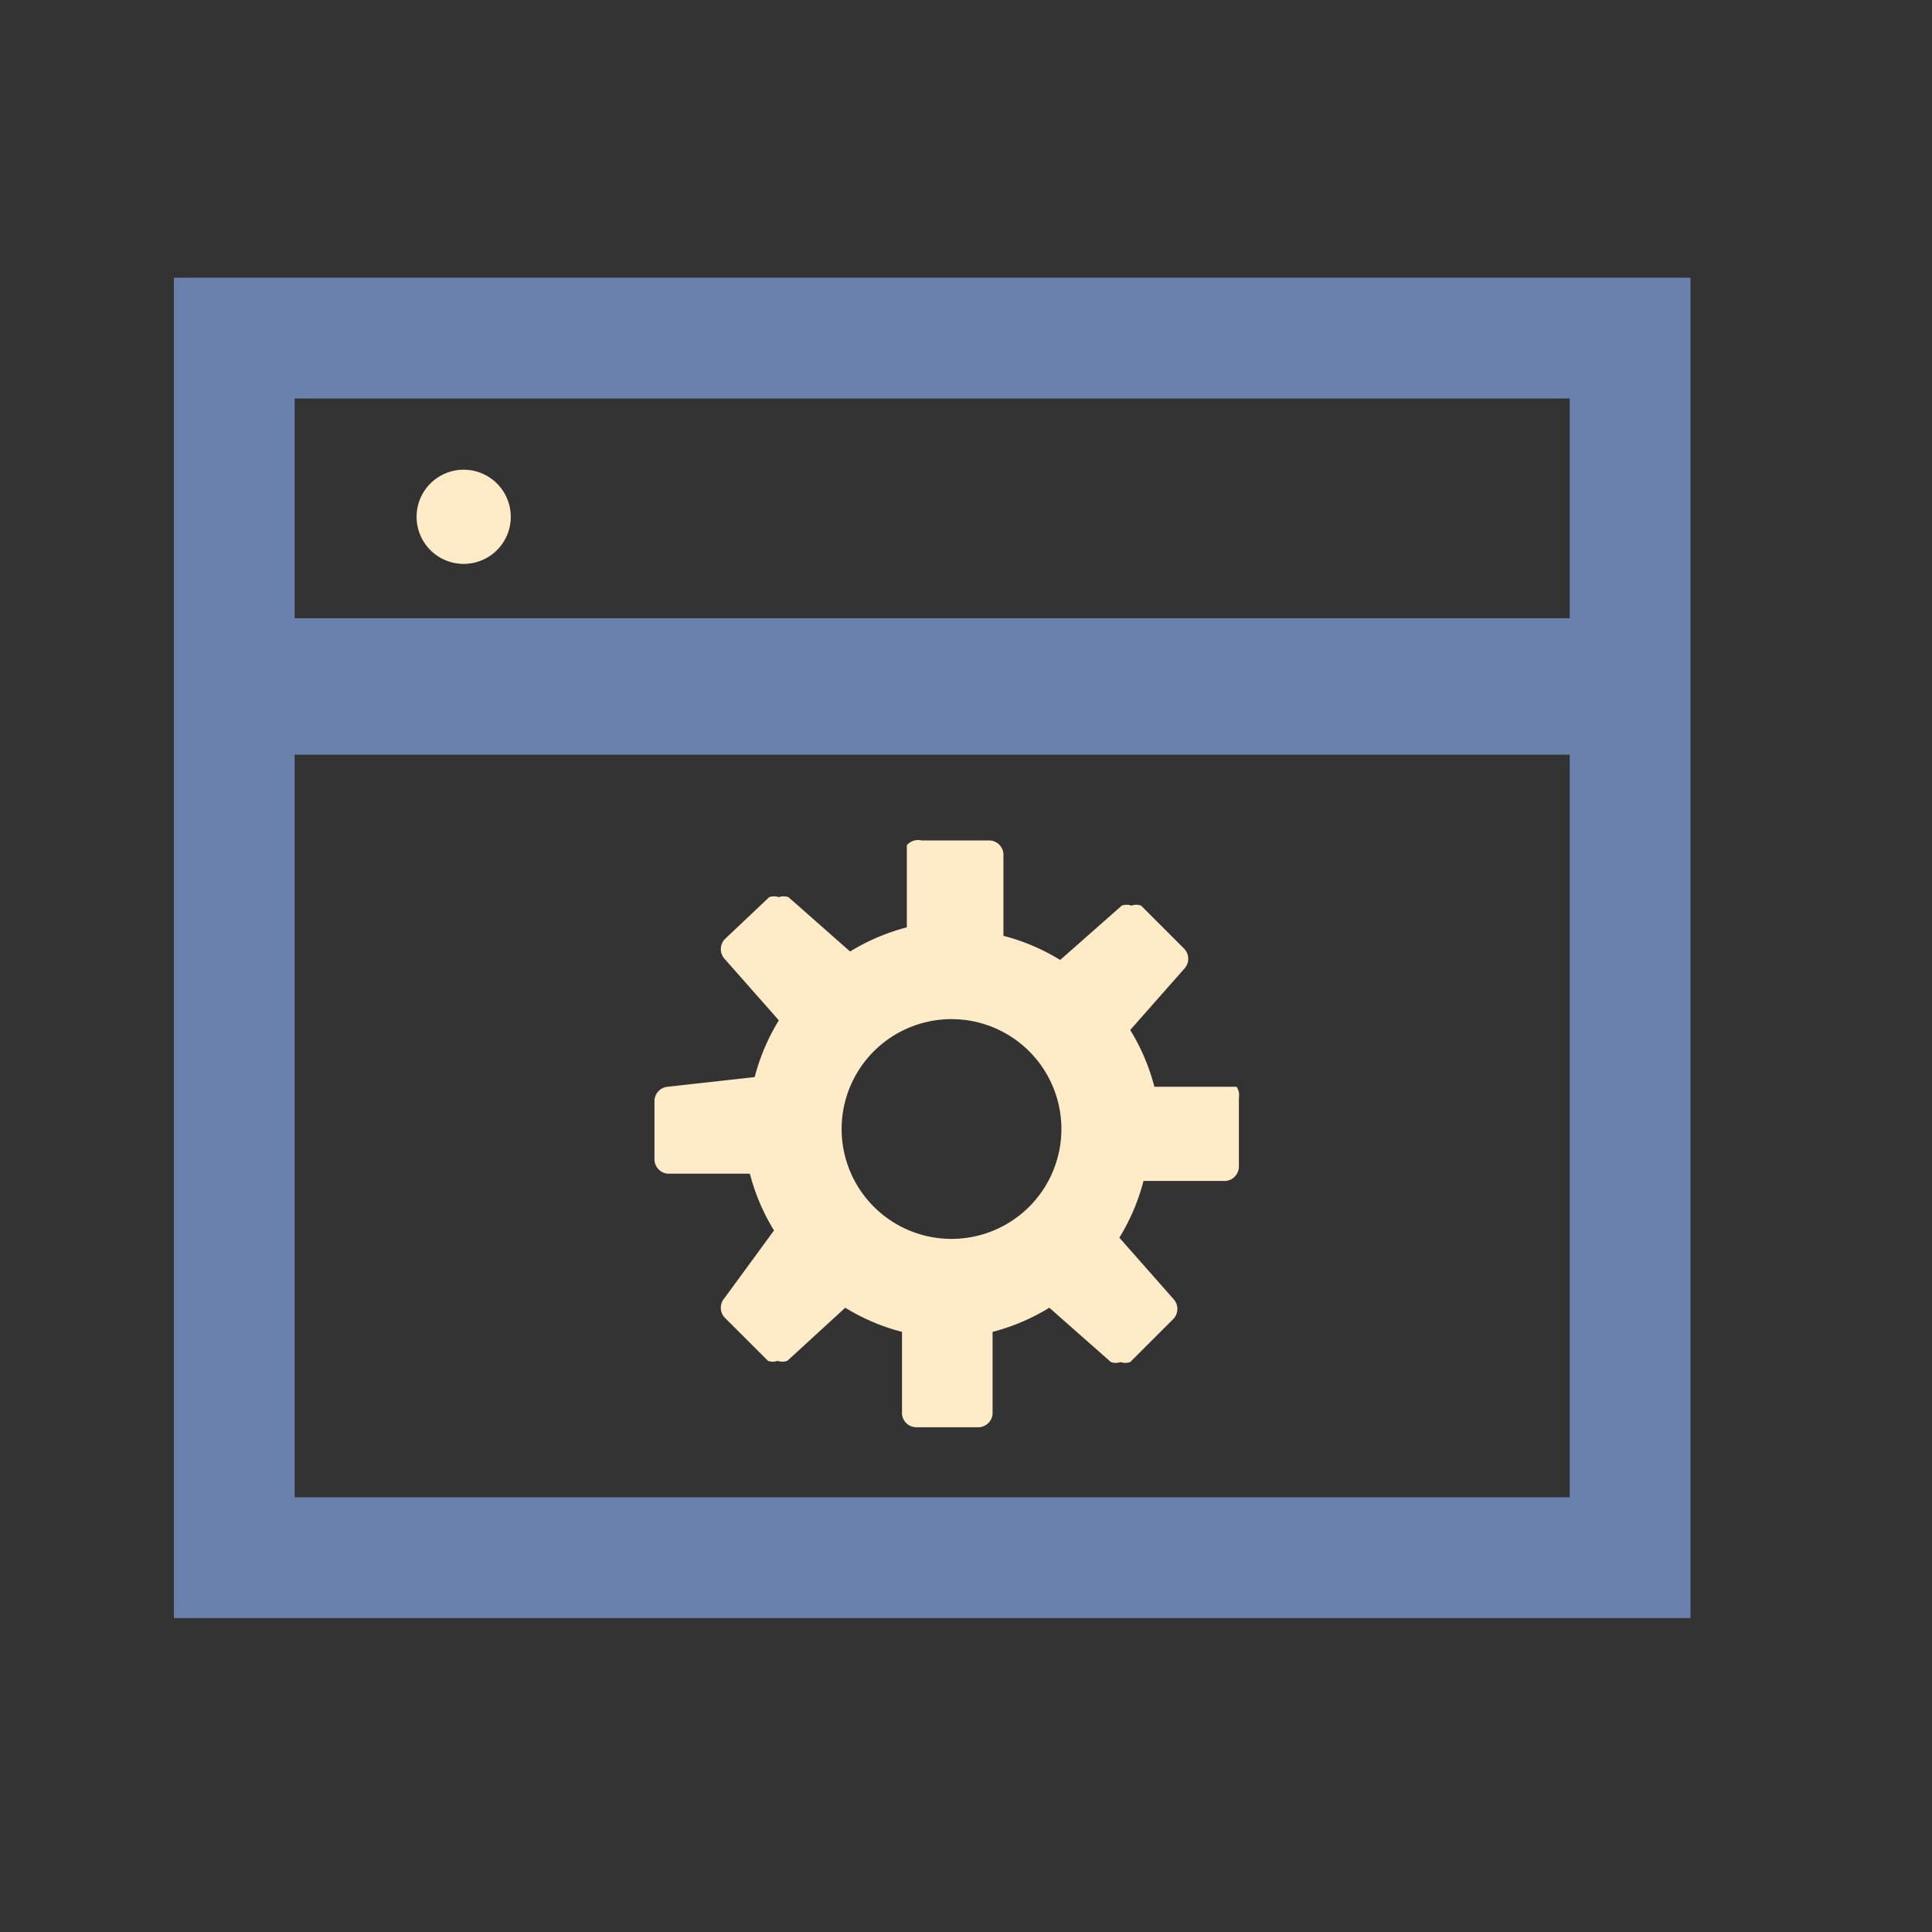 <?xml version="1.0" standalone="no"?><!DOCTYPE svg PUBLIC "-//W3C//DTD SVG 1.1//EN" "http://www.w3.org/Graphics/SVG/1.1/DTD/svg11.dtd"><svg class="icon" width="200px" height="200.00px" viewBox="0 0 1024 1024" version="1.1" xmlns="http://www.w3.org/2000/svg"><rect x="0" y="0" width="1024" height="1024" fill="#333333" stroke="none"/><path d="M92.16 147.2v710.4H896V147.2zM832 793.6H156.16V400H832zM156.16 327.68V211.2H832v116.48z" fill="#6A81AE" /><path d="M245.76 273.92m-24.96 0a24.96 24.96 0 1 0 49.92 0 24.96 24.96 0 1 0-49.92 0Z" fill="#FFEBC7" /><path d="M655.36 576h-43.52a110.08 110.08 0 0 0-12.8-30.08l28.8-32.64a7.68 7.68 0 0 0 0-10.24l-23.04-23.04a7.68 7.68 0 0 0-5.12 0 7.68 7.68 0 0 0-5.12 0l-32.64 28.8a110.08 110.08 0 0 0-30.08-12.8v-43.52a7.68 7.68 0 0 0-7.68-7.04h-35.84a7.68 7.68 0 0 0-7.68 2.56v43.52a110.08 110.08 0 0 0-30.08 12.8l-32.64-28.8a7.68 7.68 0 0 0-5.12 0 7.68 7.68 0 0 0-5.12 0L384 497.92a7.68 7.68 0 0 0 0 10.24l28.8 32.64a110.08 110.08 0 0 0-12.8 30.08L353.92 576a7.68 7.68 0 0 0-7.04 7.68v30.72a7.68 7.68 0 0 0 7.04 7.68h43.52a110.08 110.08 0 0 0 12.8 30.08l-26.24 35.84a7.68 7.68 0 0 0 0 10.24l23.04 23.04a7.68 7.68 0 0 0 5.12 0 7.68 7.68 0 0 0 5.12 0l30.72-28.16a110.08 110.08 0 0 0 30.08 12.8v43.52a7.68 7.68 0 0 0 7.68 7.04h32.64a7.68 7.68 0 0 0 7.68-7.04v-43.52a110.08 110.08 0 0 0 30.08-12.8l32.64 28.8a7.68 7.68 0 0 0 5.12 0 7.68 7.68 0 0 0 5.12 0l23.04-23.04a7.68 7.68 0 0 0 0-10.24l-28.8-32.64a110.08 110.08 0 0 0 12.8-30.08h43.52a7.68 7.68 0 0 0 7.04-7.68v-36.48a7.68 7.68 0 0 0-1.28-5.76z m-151.04 80.64a58.24 58.24 0 1 1 58.24-58.24 58.24 58.24 0 0 1-58.24 58.24z" fill="#FFEBC7" /></svg>